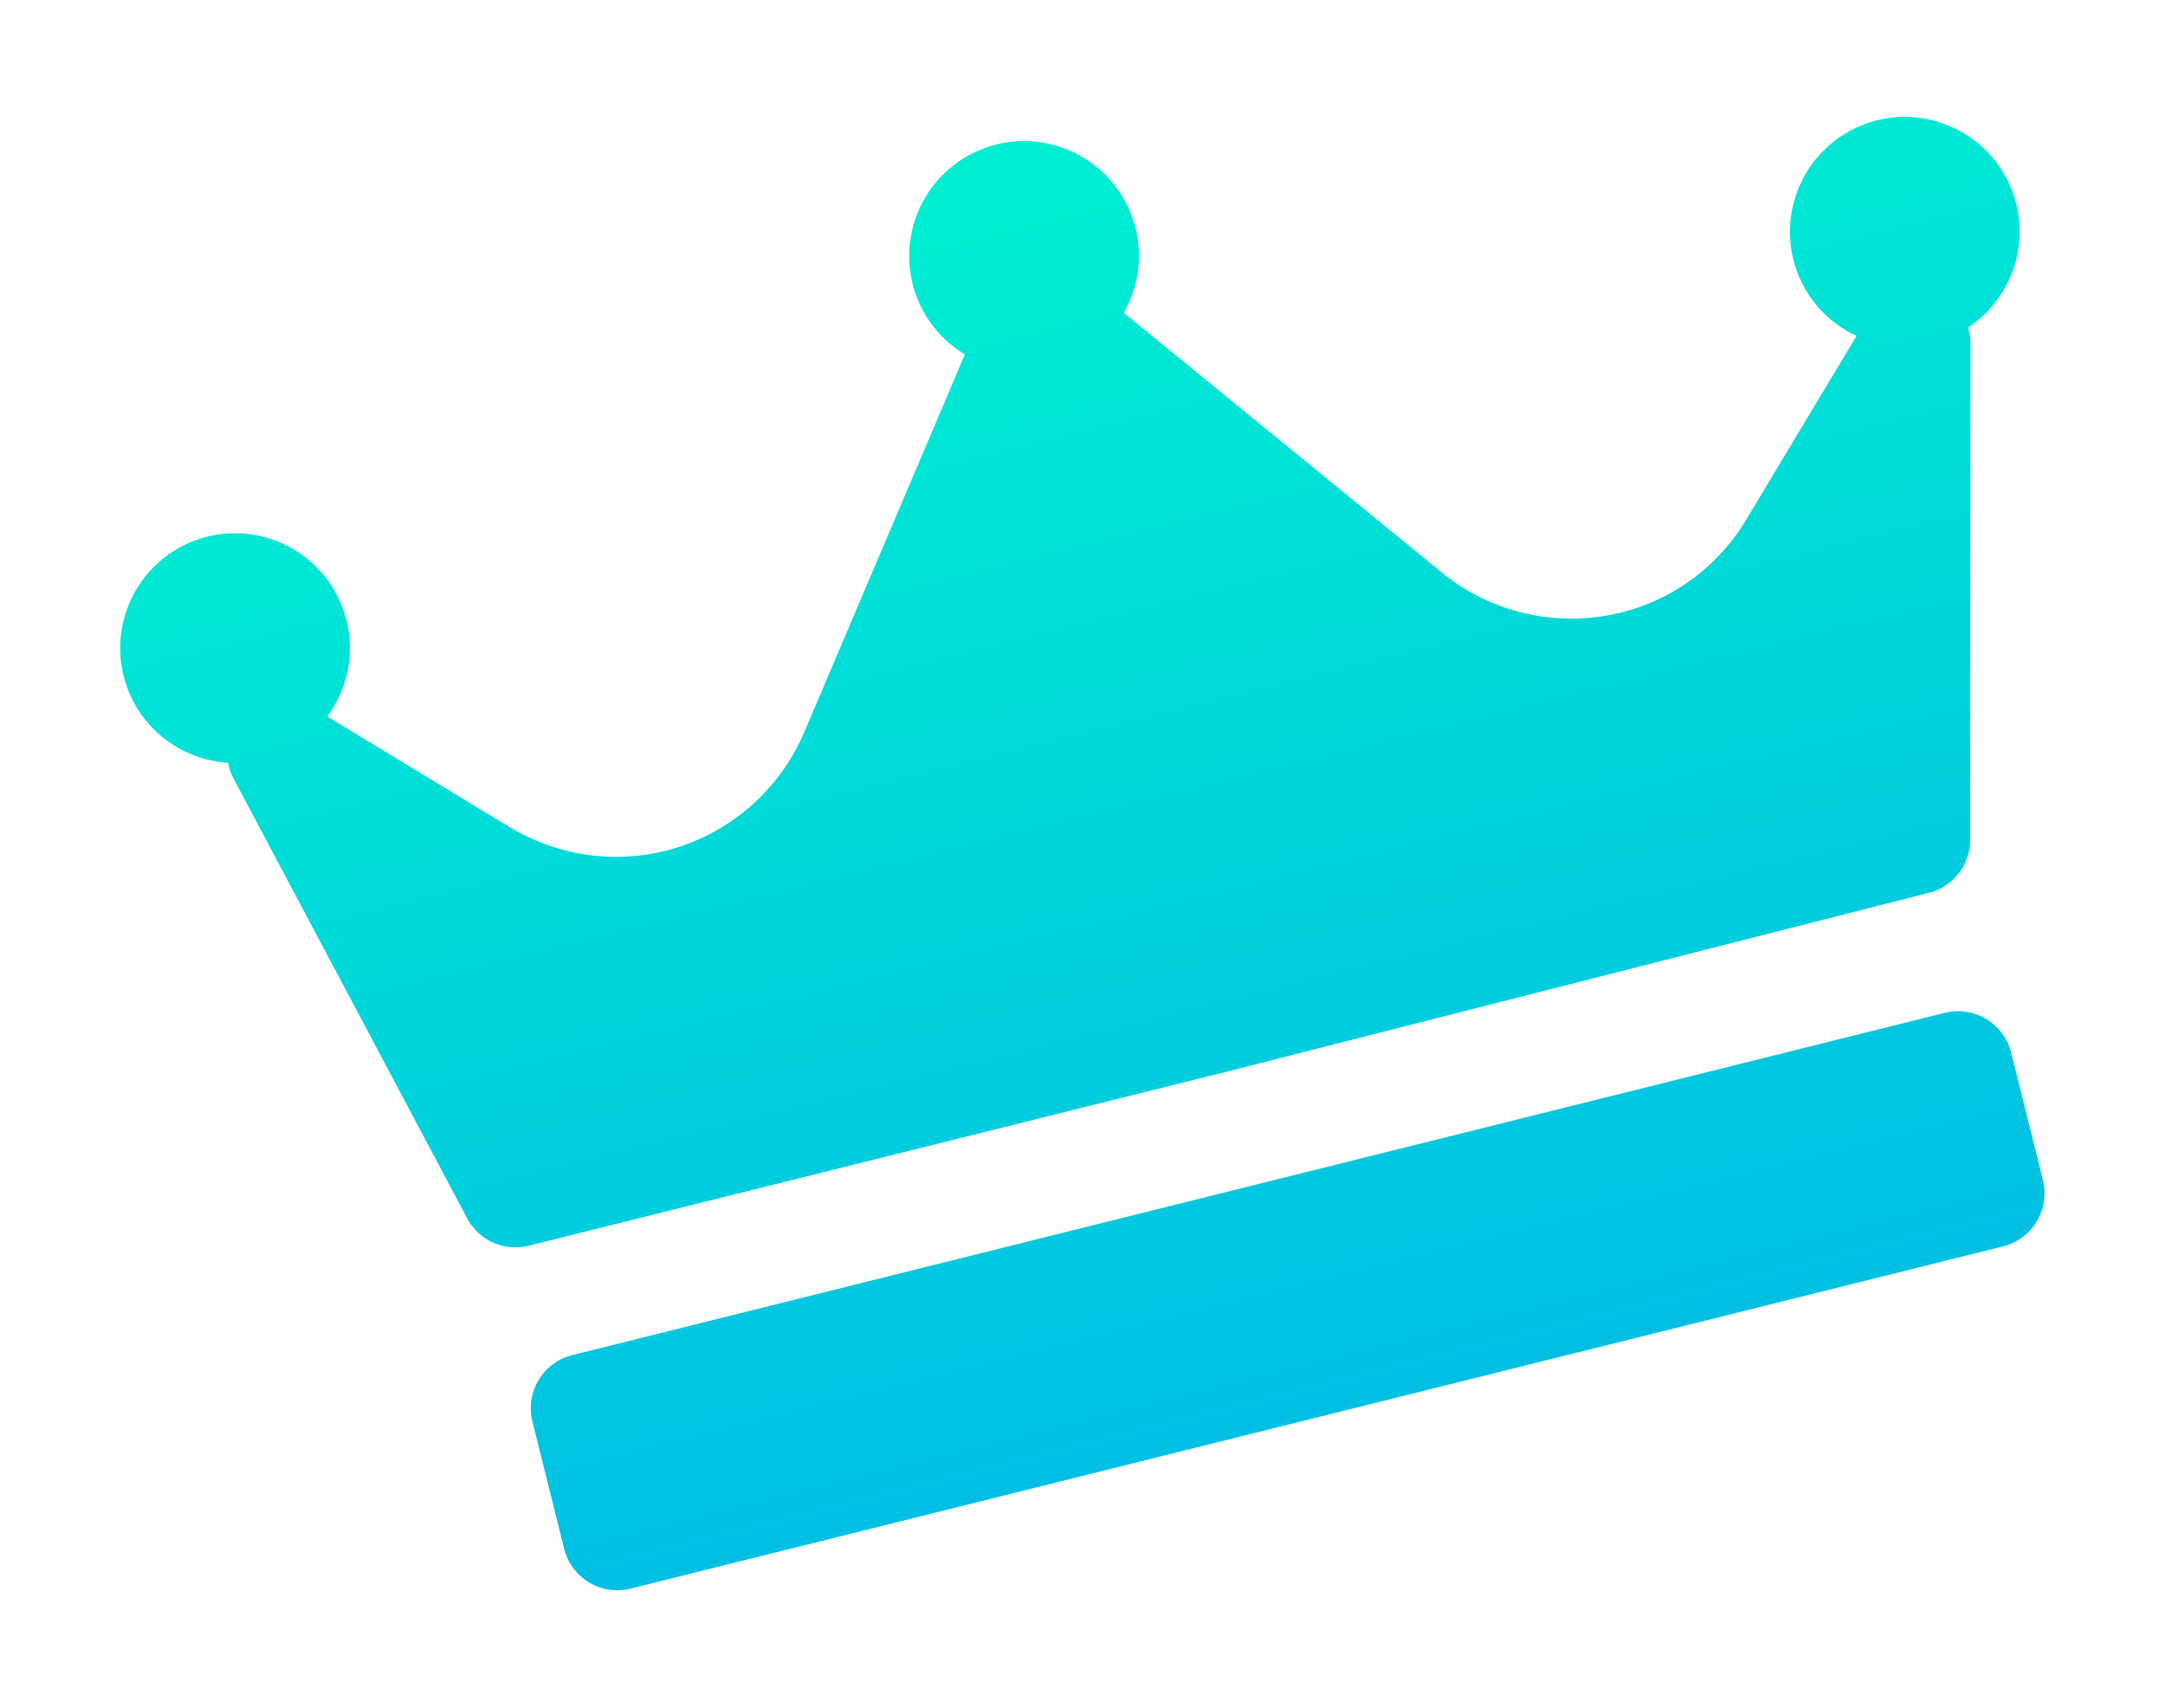 <svg xmlns="http://www.w3.org/2000/svg" xmlns:xlink="http://www.w3.org/1999/xlink" width="71" height="56" viewBox="0 0 71 56"><defs><path id="ddcna" d="M1608.954 156.517a1.794 1.794 0 0 0-2.174-1.306l-45.013 11.223a1.794 1.794 0 0 0-1.307 2.174l1.042 4.176a1.794 1.794 0 0 0 2.174 1.306l45.013-11.223a1.794 1.794 0 0 0 1.306-2.174zm-1.417-23.777c.052.168.083.345.083.529l-.01 16.268c0 .82-.557 1.534-1.35 1.737l-22.942 5.843-.01.002-22.97 5.727c-.799.2-1.631-.171-2.017-.898l-7.661-14.418a1.79 1.79 0 0 1-.179-.52 3.772 3.772 0 0 1-3.427-2.847 3.77 3.77 0 0 1 2.743-4.566 3.77 3.77 0 0 1 4.566 2.744 3.76 3.76 0 0 1-.631 3.153l5.997 3.635a6.74 6.74 0 0 0 5.091.77 6.734 6.734 0 0 0 4.55-3.878l5.274-12.402a3.753 3.753 0 0 1-1.715-2.315 3.77 3.77 0 0 1 2.743-4.566 3.77 3.77 0 0 1 4.566 2.744 3.75 3.75 0 0 1-.387 2.773l.009.007 10.43 8.516a6.727 6.727 0 0 0 5.856 1.311 6.653 6.653 0 0 0 4.12-3.049l3.62-6.026a3.76 3.76 0 0 1-2.074-2.504 3.77 3.77 0 0 1 2.743-4.565 3.77 3.77 0 0 1 4.566 2.743 3.77 3.77 0 0 1-1.584 4.052z"/><mask id="ddcnc" width="2" height="2" x="-1" y="-1"><path fill="#fff" d="M1546 125h65v50h-65z"/><use xlink:href="#ddcna"/></mask><filter id="ddcnb" width="97" height="82" x="1530" y="109" filterUnits="userSpaceOnUse"><feOffset in="SourceGraphic" result="FeOffset1032Out"/><feGaussianBlur in="FeOffset1032Out" result="FeGaussianBlur1033Out" stdDeviation="2.4 2.4"/></filter><linearGradient id="ddcnd" x1="1576.17" x2="1590.36" y1="127.39" y2="184.27" gradientUnits="userSpaceOnUse"><stop offset="0" stop-color="#00efd1"/><stop offset="1" stop-color="#00acea"/></linearGradient></defs><g><g transform="translate(-1543 -122)"><g filter="url(#ddcnb)"><use fill="none" stroke-opacity=".05" stroke-width="0" mask="url(&quot;#ddcnc&quot;)" xlink:href="#ddcna"/><use fill-opacity=".05" xlink:href="#ddcna"/></g><use fill="url(#ddcnd)" xlink:href="#ddcna"/></g></g></svg>